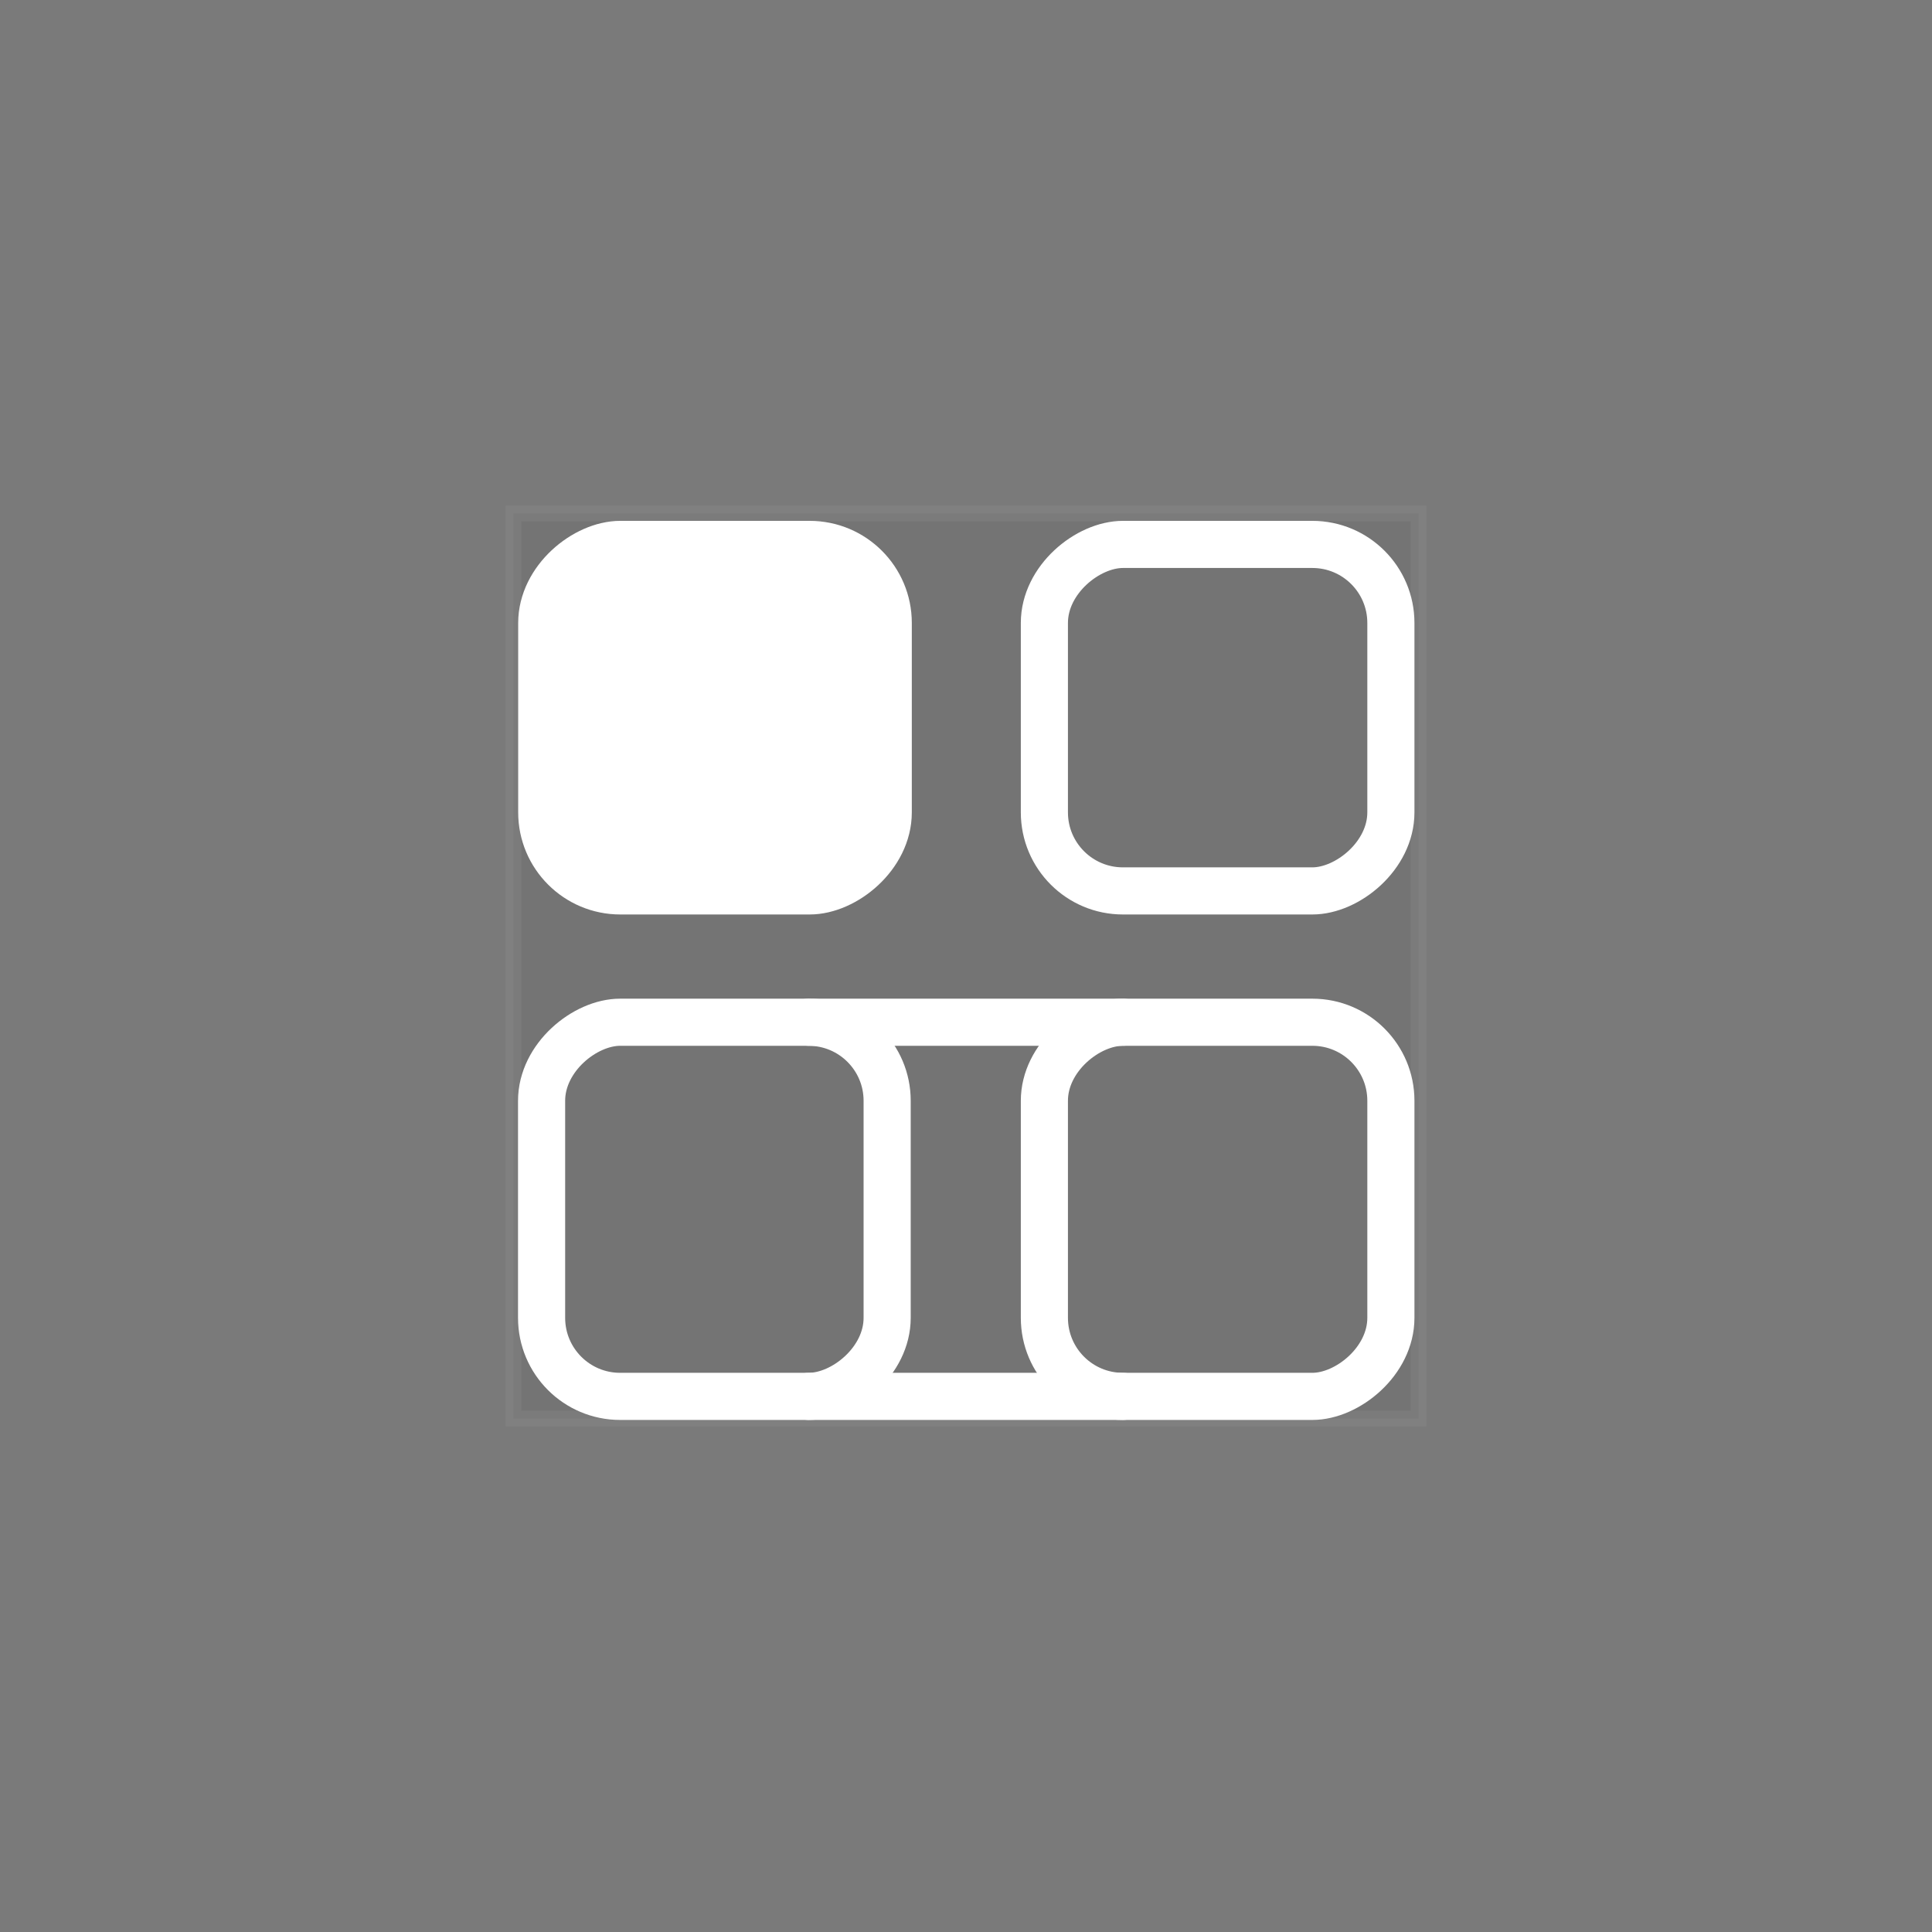 <svg xmlns="http://www.w3.org/2000/svg" viewBox="0 0 123 123"><rect x="0" y="0" width="123" height="123" fill="#808080" stroke="none"/><defs><style>.cls-1,.cls-2{opacity:0.05;}.cls-2,.cls-3,.cls-4,.cls-5{stroke:#fff;stroke-miterlimit:10;}.cls-3,.cls-5{fill:none;}.cls-3,.cls-4,.cls-5{stroke-width:3px;}.cls-4{fill:#fff;}.cls-5{stroke-linecap:round;}</style></defs><g id="Ebene_2" data-name="Ebene 2"><g id="Icons"><rect class="cls-1" width="123" height="123"/><rect class="cls-2" x="32.69" y="32.69" width="57.62" height="57.62"/><rect class="cls-3" x="66.49" y="34.66" width="22.06" height="22.06" rx="5" transform="translate(123.21 -31.83) rotate(90)"/><rect class="cls-4" x="34.49" y="34.66" width="22.06" height="22.06" rx="5" transform="translate(91.21 0.17) rotate(90)"/><rect class="cls-3" x="65.61" y="65.96" width="23.82" height="22.06" rx="5" transform="translate(154.51 -0.53) rotate(90)"/><rect class="cls-3" x="33.58" y="65.99" width="23.82" height="22" rx="5" transform="translate(122.47 31.5) rotate(90)"/><line class="cls-5" x1="51.49" y1="65.08" x2="71.49" y2="65.08"/><line class="cls-5" x1="51.49" y1="88.9" x2="71.49" y2="88.9"/></g></g></svg>